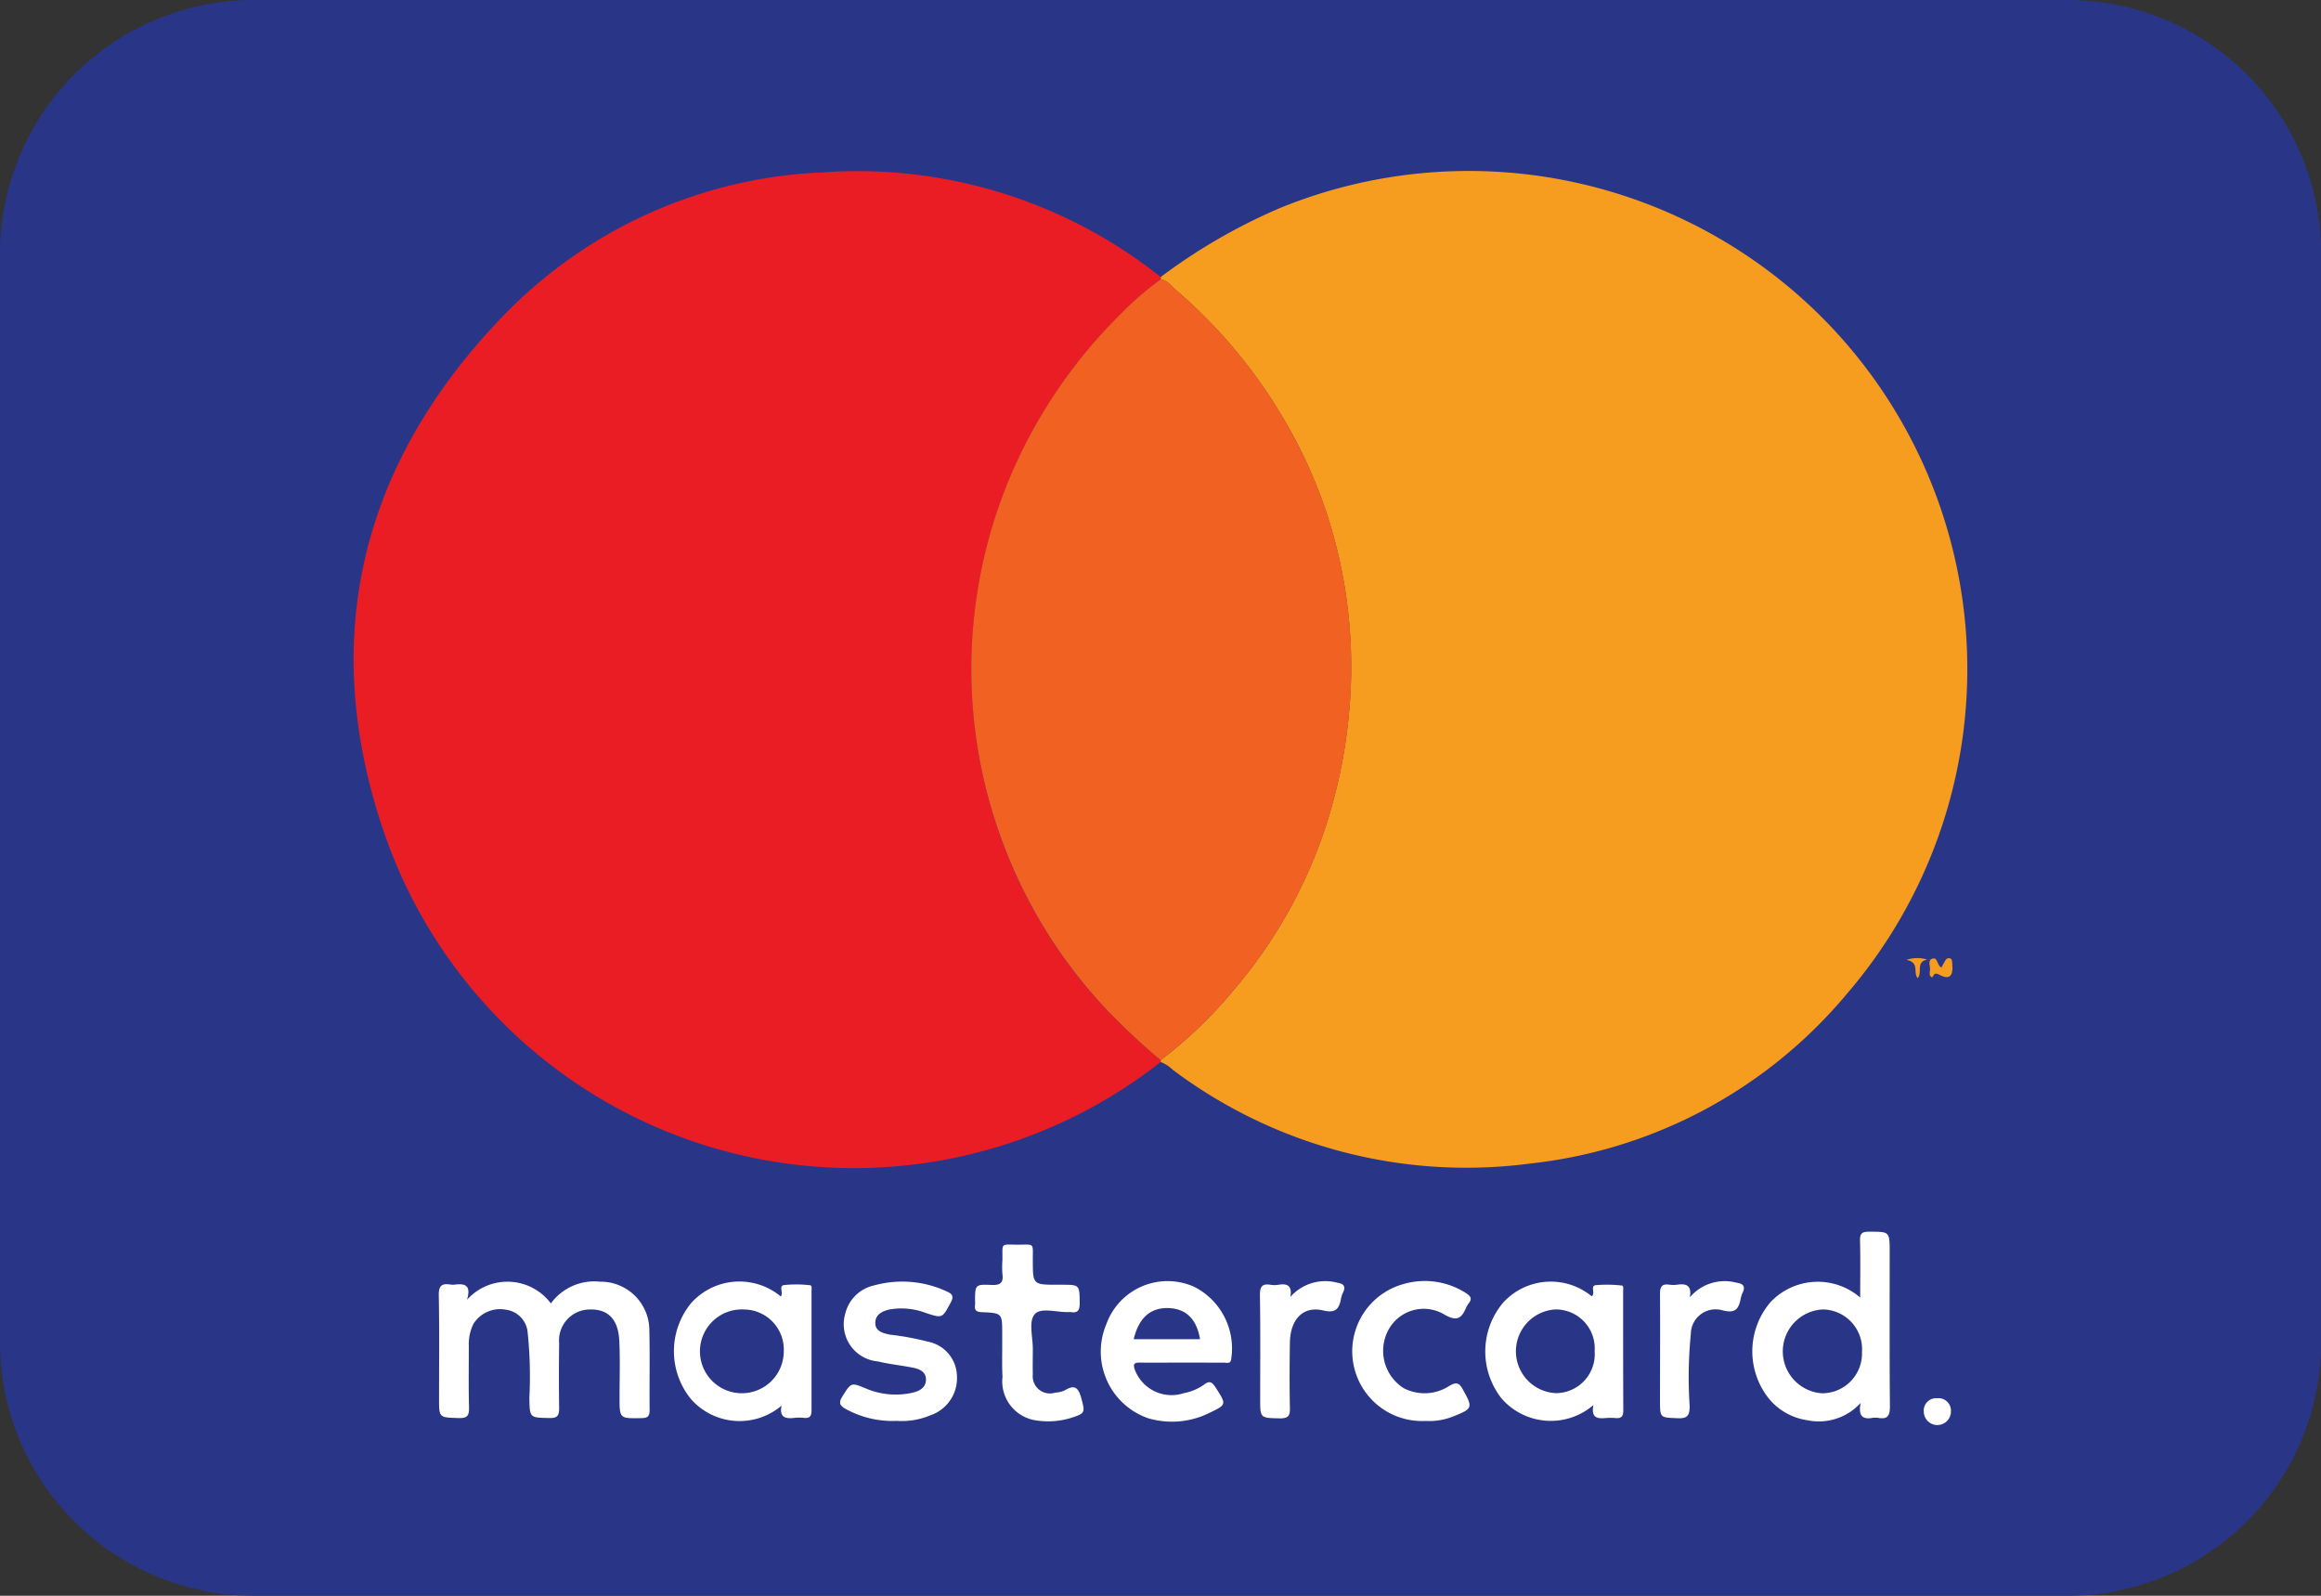 <svg xmlns="http://www.w3.org/2000/svg" viewBox="0 0 68.395 47.022">
  <rect x="0" y="0" width="68.395" height="47.022" fill="#333333" stroke="none"/>
  <g id="master" transform="translate(-1459.023 -588.189)">
    <path id="Rectangle_59" data-name="Rectangle 59" d="M7.481,0H60.915A7.48,7.48,0,0,1,68.4,7.48V39.541a7.481,7.481,0,0,1-7.481,7.481H7.48A7.48,7.48,0,0,1,0,39.541V7.481A7.481,7.481,0,0,1,7.481,0Z" transform="translate(1459.023 588.189)" fill="#293688"/>
    <g id="Group_103" data-name="Group 103">
      <path id="Path_199" data-name="Path 199" d="M1493.227,596.351a16.974,16.974,0,0,1,3.516-2.033,14.714,14.714,0,0,1,15.869,3.124,14.677,14.677,0,0,1,.822,20.047,14.139,14.139,0,0,1-9.319,4.985,14.4,14.4,0,0,1-10.529-2.759,1.111,1.111,0,0,0-.362-.234.241.241,0,0,1,0-.053,12.887,12.887,0,0,0,2.115-2.022,14.269,14.269,0,0,0,2.621-4.492,15.215,15.215,0,0,0,.827-3.856,14.484,14.484,0,0,0-.115-3.416,14.136,14.136,0,0,0-1.826-5.113,14.979,14.979,0,0,0-3.166-3.79c-.136-.117-.253-.287-.456-.32Z" fill="#f69d1f"/>
      <path id="Path_200" data-name="Path 200" d="M1493.226,619.428a.241.241,0,0,0,0,.053,14.633,14.633,0,0,1-22.879-6.742c-1.949-5.674-.717-10.828,3.435-15.17a13.882,13.882,0,0,1,9.475-4.3,14.352,14.352,0,0,1,9.972,3.085v.068a9.226,9.226,0,0,0-1.182,1.022,14.887,14.887,0,0,0-2.251,2.84,14.625,14.625,0,0,0,1.873,17.7A19.635,19.635,0,0,0,1493.226,619.428Z" fill="#ea1d24"/>
      <path id="Path_201" data-name="Path 201" d="M1472.785,626.488a1.6,1.6,0,0,1,2.471.108,1.583,1.583,0,0,1,1.45-.64,1.433,1.433,0,0,1,1.452,1.437c.018.78,0,1.561.008,2.341,0,.2-.064.239-.249.242-.637.011-.637.018-.637-.616,0-.557.02-1.116-.008-1.671-.033-.634-.337-.93-.872-.914a.91.91,0,0,0-.9.992c-.008.635-.01,1.27,0,1.9,0,.219-.033.312-.284.306-.591-.013-.582,0-.594-.594a12.354,12.354,0,0,0-.051-1.934.739.739,0,0,0-.648-.665.925.925,0,0,0-.949.419,1.355,1.355,0,0,0-.136.647c0,.6-.01,1.2.006,1.806.006.235-.037.331-.3.322-.583-.019-.583,0-.583-.575,0-1.015.011-2.029-.008-3.043-.005-.273.082-.356.334-.317a.584.584,0,0,0,.167,0C1472.729,626.008,1472.912,626.067,1472.785,626.488Z" fill="#fff"/>
      <path id="Path_202" data-name="Path 202" d="M1513.839,626.423c0-.592.01-1.137-.005-1.681-.006-.213.065-.259.264-.259.61,0,.61-.01.61.6,0,1.514-.007,3.029.007,4.544,0,.277-.066.392-.346.342a.518.518,0,0,0-.167,0c-.286.05-.428-.05-.349-.442a1.664,1.664,0,0,1-1.573.511,1.8,1.8,0,0,1-1.137-.644,2.23,2.23,0,0,1,.045-2.826A1.913,1.913,0,0,1,1513.839,626.423Zm.053,1.6a1.172,1.172,0,0,0-1.149-1.249,1.237,1.237,0,0,0-.032,2.47A1.174,1.174,0,0,0,1513.892,628.024Z" fill="#fff"/>
      <path id="Path_203" data-name="Path 203" d="M1482.055,629.607a1.908,1.908,0,0,1-2.677-.2,2.233,2.233,0,0,1,.017-2.827,1.909,1.909,0,0,1,2.635-.19c.094-.1-.075-.31.1-.335a3.5,3.5,0,0,1,.765.006c.064.005.041.114.042.177,0,1.17,0,2.34,0,3.51,0,.179-.06.24-.231.22a1.2,1.2,0,0,0-.268,0C1482.175,630,1481.978,629.961,1482.055,629.607Zm-1.1-2.832a1.235,1.235,0,1,0,1.164,1.239A1.181,1.181,0,0,0,1480.951,626.775Z" fill="#fff"/>
      <path id="Path_204" data-name="Path 204" d="M1505.977,629.591a1.924,1.924,0,0,1-2.7-.187,2.234,2.234,0,0,1,.037-2.827,1.9,1.9,0,0,1,2.612-.192c.125-.081-.055-.307.124-.327a3.9,3.9,0,0,1,.763.011c.064.005.04.116.04.18,0,1.169,0,2.338.005,3.507,0,.189-.075.232-.238.217a1.585,1.585,0,0,0-.267,0C1506.115,629.993,1505.9,629.993,1505.977,629.591Zm.037-1.594a1.146,1.146,0,0,0-1.165-1.223,1.235,1.235,0,0,0,.021,2.466A1.149,1.149,0,0,0,1506.014,628Z" fill="#fff"/>
      <path id="Path_205" data-name="Path 205" d="M1493.847,628.339c-.412,0-.824.007-1.236,0-.184,0-.2.057-.145.215a1.156,1.156,0,0,0,1.449.684,1.471,1.471,0,0,0,.58-.243c.171-.135.246-.083.352.082.32.5.33.5-.2.752a2.482,2.482,0,0,1-1.789.151,2.077,2.077,0,0,1-1.233-2.773,1.917,1.917,0,0,1,2.6-1.095,2.035,2.035,0,0,1,1.08,2.114c-.012.164-.136.114-.225.115C1494.671,628.342,1494.259,628.339,1493.847,628.339Zm-1.416-.688h1.955c-.1-.592-.409-.894-.916-.917C1492.936,626.71,1492.582,627.012,1492.431,627.651Z" fill="#fff"/>
      <path id="Path_206" data-name="Path 206" d="M1485.446,630.057a2.846,2.846,0,0,1-1.492-.346c-.18-.1-.231-.179-.108-.373.261-.415.25-.421.711-.228a2.242,2.242,0,0,0,1.341.12c.215-.045.422-.153.411-.409-.009-.226-.214-.3-.4-.334-.337-.068-.682-.1-1.016-.182a1.1,1.1,0,0,1-.964-1.4,1.123,1.123,0,0,1,.862-.842,3.11,3.11,0,0,1,2.146.187c.174.079.188.159.1.323-.251.466-.241.462-.722.308a2.02,2.02,0,0,0-1.081-.106c-.225.051-.419.156-.418.4s.233.3.428.341a7.959,7.959,0,0,1,1.113.205,1.054,1.054,0,0,1,.865,1.009,1.154,1.154,0,0,1-.78,1.162A2.172,2.172,0,0,1,1485.446,630.057Z" fill="#fff"/>
      <path id="Path_207" data-name="Path 207" d="M1488.556,627.922v-.435c0-.6,0-.608-.6-.633-.164-.007-.223-.058-.2-.214a.684.684,0,0,0,0-.1c0-.493,0-.509.484-.488.262.011.359-.064.322-.326a2.678,2.678,0,0,1,0-.4c.008-.532-.072-.461.457-.461.5,0,.437-.064.439.445,0,.736,0,.736.738.736h.1c.546,0,.535,0,.544.534,0,.215-.052.311-.273.27a.13.13,0,0,0-.034,0c-.353.02-.838-.151-1.022.067s-.049.678-.053,1.033c0,.244-.007.49,0,.734a.507.507,0,0,0,.659.541.782.782,0,0,0,.29-.07c.3-.187.4-.056.482.24.111.415.115.439-.3.573a2.308,2.308,0,0,1-1.024.077,1.162,1.162,0,0,1-1-1.287C1488.549,628.479,1488.556,628.2,1488.556,627.922Z" fill="#fff"/>
      <path id="Path_208" data-name="Path 208" d="M1501.033,630.059a2.055,2.055,0,0,1-.658-4.032,2.246,2.246,0,0,1,1.86.273c.128.087.171.159.072.288a.663.663,0,0,0-.085.143c-.132.306-.266.4-.625.2a1.181,1.181,0,0,0-1.669.463,1.3,1.3,0,0,0,.461,1.7,1.332,1.332,0,0,0,1.339-.066c.193-.109.281-.117.4.1.3.539.3.569-.288.8A1.874,1.874,0,0,1,1501.033,630.059Z" fill="#fff"/>
      <path id="Path_209" data-name="Path 209" d="M1508.819,626.416a1.347,1.347,0,0,1,1.377-.43c.174.026.273.09.183.284a.838.838,0,0,0-.062.19c-.059.3-.158.435-.526.342a.73.73,0,0,0-.942.688,12.868,12.868,0,0,0-.035,2.133c0,.311-.094.367-.374.355-.5-.022-.5-.006-.5-.523,0-1.047.007-2.094,0-3.14,0-.222.06-.3.277-.271a.835.835,0,0,0,.234,0C1508.714,626.005,1508.882,626.066,1508.819,626.416Z" fill="#fff"/>
      <path id="Path_210" data-name="Path 210" d="M1497.047,626.405a1.368,1.368,0,0,1,1.382-.419c.179.027.263.1.171.287a.748.748,0,0,0-.062.19c-.056.3-.16.427-.525.34-.585-.139-.967.257-.979.946-.011.644-.013,1.29,0,1.934.006.234-.059.3-.294.3-.582-.013-.582,0-.582-.567,0-1.023.01-2.046-.008-3.069,0-.258.072-.337.313-.3a.73.73,0,0,0,.233,0C1496.966,626,1497.106,626.082,1497.047,626.405Z" fill="#fff"/>
      <path id="Path_211" data-name="Path 211" d="M1516.513,629.77a.4.4,0,0,1-.8.02.365.365,0,0,1,.392-.4A.368.368,0,0,1,1516.513,629.77Z" fill="#fff"/>
      <path id="Path_212" data-name="Path 212" d="M1516.232,616.7c.034-.062.067-.117.095-.174s.068-.118.15-.1.067.1.074.161c.038.357-.077.487-.374.327-.18-.1-.161.036-.226.077-.093-.057-.063-.146-.054-.211.016-.119-.086-.3.074-.344S1516.088,616.622,1516.232,616.7Z" fill="#f69d1f"/>
      <path id="Path_213" data-name="Path 213" d="M1515.533,617.011c-.145-.166.068-.46-.33-.537a.967.967,0,0,1,.613-.008C1515.466,616.529,1515.682,616.843,1515.533,617.011Z" fill="#f69d1f"/>
      <path id="Path_214" data-name="Path 214" d="M1493.226,619.428a19.635,19.635,0,0,1-1.56-1.452,14.608,14.608,0,0,1-3.1-4.974,14.584,14.584,0,0,1,1.229-12.721,14.887,14.887,0,0,1,2.251-2.84,9.226,9.226,0,0,1,1.182-1.022c.2.033.32.2.456.32a14.979,14.979,0,0,1,3.166,3.79,14.136,14.136,0,0,1,1.826,5.113,14.484,14.484,0,0,1,.115,3.416,15.215,15.215,0,0,1-.827,3.856,14.269,14.269,0,0,1-2.621,4.492A12.887,12.887,0,0,1,1493.226,619.428Z" fill="#f16122"/>
    </g>
  </g>
</svg>
